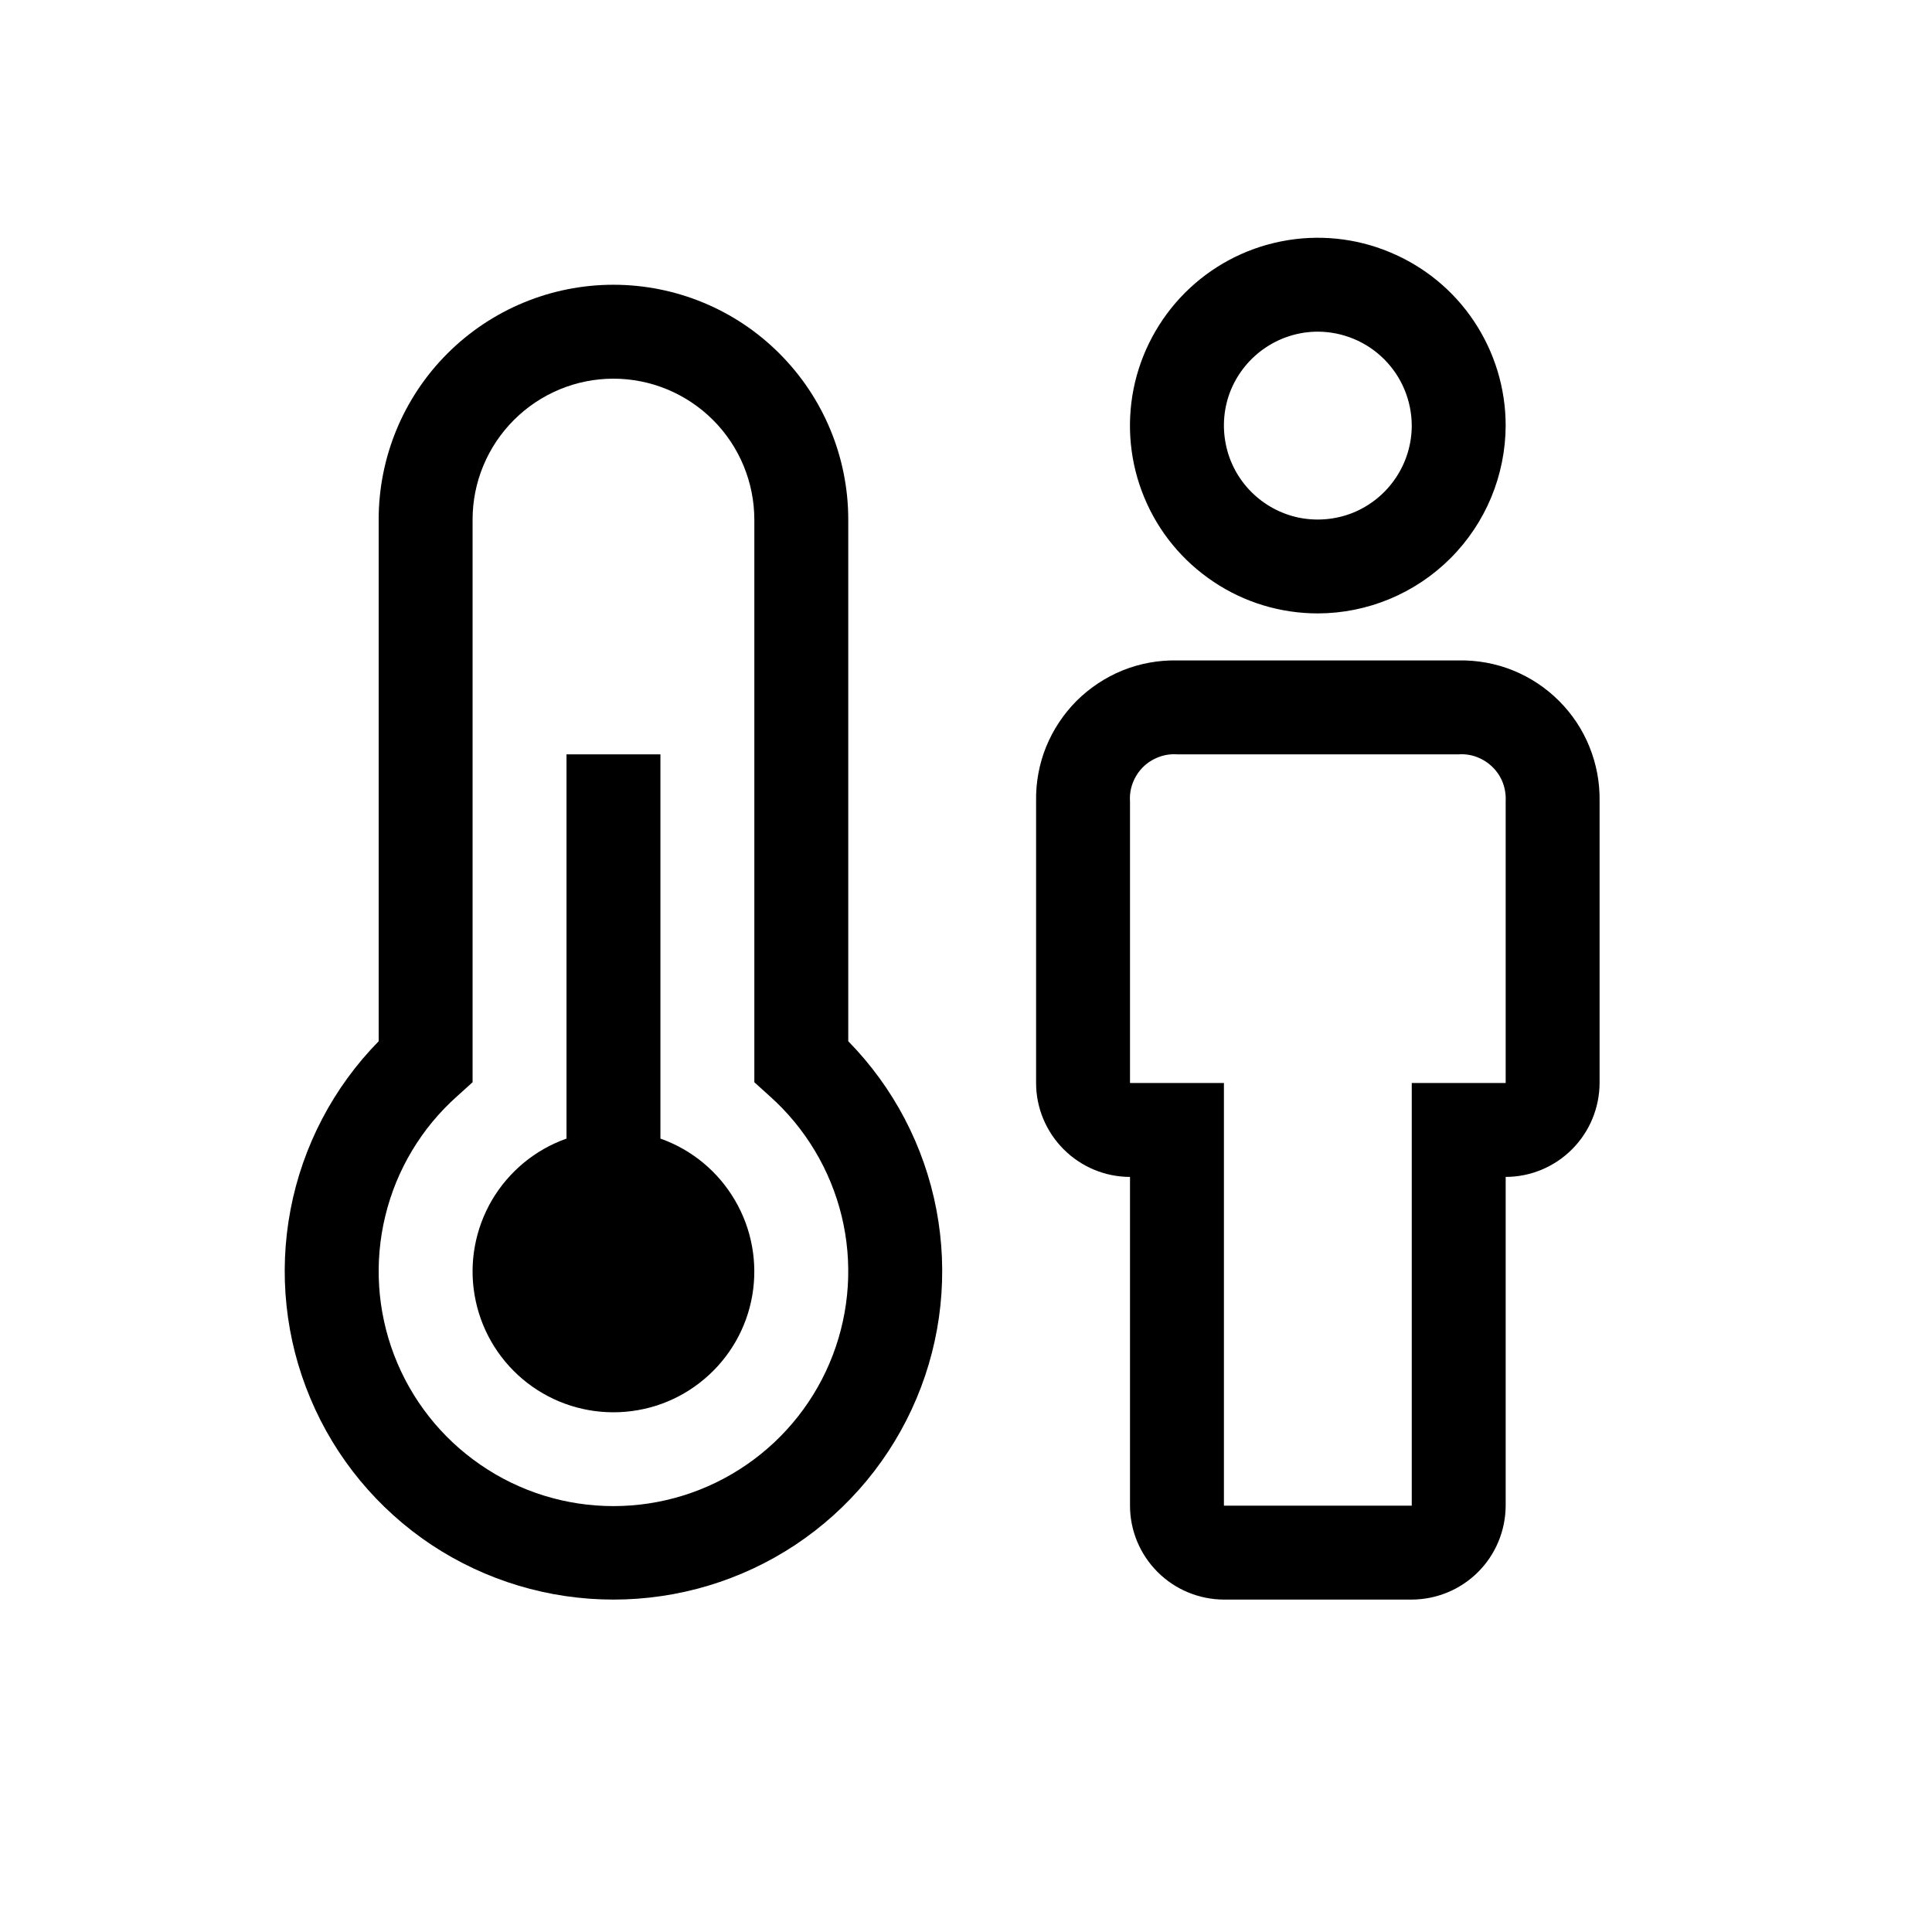 <svg width="18" height="18" viewBox="0 0 18 18" fill="none" xmlns="http://www.w3.org/2000/svg">
<path d="M13.153 14.903H11.403C11.171 14.902 10.949 14.81 10.785 14.646C10.621 14.482 10.528 14.26 10.528 14.028V10.965C10.296 10.965 10.074 10.872 9.91 10.708C9.746 10.544 9.653 10.322 9.653 10.09V7.465C9.65 7.292 9.681 7.12 9.746 6.959C9.811 6.799 9.908 6.653 10.03 6.53C10.153 6.408 10.299 6.311 10.459 6.246C10.62 6.181 10.792 6.15 10.965 6.153H13.59C13.764 6.15 13.936 6.181 14.096 6.246C14.257 6.311 14.403 6.408 14.525 6.53C14.648 6.653 14.745 6.799 14.809 6.959C14.874 7.12 14.906 7.292 14.903 7.465V10.09C14.902 10.322 14.81 10.544 14.646 10.708C14.482 10.872 14.26 10.965 14.028 10.965V14.028C14.027 14.26 13.935 14.482 13.771 14.646C13.607 14.81 13.385 14.902 13.153 14.903V14.903ZM10.965 7.028C10.907 7.024 10.848 7.033 10.794 7.054C10.739 7.075 10.689 7.107 10.648 7.148C10.607 7.189 10.575 7.239 10.554 7.294C10.533 7.348 10.524 7.407 10.528 7.465V10.09H11.403V14.028H13.153V10.09H14.028V7.465C14.031 7.407 14.022 7.348 14.002 7.294C13.981 7.239 13.949 7.189 13.907 7.148C13.866 7.107 13.816 7.075 13.762 7.054C13.707 7.033 13.649 7.024 13.59 7.028H10.965Z" fill="black"/>
<path d="M12.278 5.715C11.932 5.715 11.593 5.613 11.306 5.42C11.018 5.228 10.793 4.955 10.661 4.635C10.528 4.315 10.494 3.963 10.561 3.624C10.629 3.284 10.796 2.973 11.04 2.728C11.285 2.483 11.597 2.316 11.936 2.249C12.276 2.181 12.628 2.216 12.947 2.349C13.267 2.481 13.541 2.705 13.733 2.993C13.925 3.281 14.028 3.619 14.028 3.965C14.026 4.429 13.842 4.873 13.514 5.201C13.186 5.529 12.742 5.714 12.278 5.715ZM12.278 3.09C12.105 3.09 11.935 3.142 11.792 3.238C11.648 3.334 11.536 3.471 11.469 3.63C11.403 3.79 11.386 3.966 11.42 4.136C11.453 4.306 11.537 4.462 11.659 4.584C11.781 4.706 11.937 4.79 12.107 4.824C12.277 4.857 12.453 4.84 12.613 4.774C12.773 4.707 12.909 4.595 13.005 4.451C13.101 4.308 13.153 4.138 13.153 3.965C13.152 3.733 13.06 3.511 12.896 3.347C12.732 3.183 12.51 3.091 12.278 3.09V3.09Z" fill="black"/>
<path d="M6.153 10.608V7.028H5.278V10.608C4.986 10.711 4.74 10.915 4.583 11.182C4.427 11.449 4.369 11.763 4.422 12.068C4.474 12.373 4.633 12.65 4.869 12.849C5.106 13.049 5.406 13.158 5.715 13.158C6.025 13.158 6.325 13.049 6.561 12.849C6.798 12.65 6.957 12.373 7.009 12.068C7.061 11.763 7.004 11.449 6.847 11.182C6.691 10.915 6.445 10.711 6.153 10.608V10.608Z" fill="black"/>
<path d="M5.715 14.903C5.112 14.903 4.523 14.726 4.02 14.393C3.518 14.059 3.125 13.585 2.892 13.029C2.658 12.474 2.594 11.861 2.707 11.269C2.82 10.677 3.106 10.131 3.528 9.701V4.84C3.528 4.26 3.758 3.704 4.168 3.294C4.579 2.883 5.135 2.653 5.715 2.653C6.295 2.653 6.852 2.883 7.262 3.294C7.672 3.704 7.903 4.26 7.903 4.84V9.701C8.325 10.131 8.611 10.677 8.724 11.269C8.837 11.861 8.773 12.474 8.539 13.029C8.305 13.585 7.913 14.059 7.41 14.393C6.908 14.726 6.318 14.903 5.715 14.903ZM5.715 3.528C5.367 3.528 5.034 3.667 4.788 3.913C4.542 4.159 4.403 4.492 4.403 4.84V10.083L4.258 10.214C3.927 10.509 3.694 10.898 3.59 11.328C3.485 11.759 3.514 12.211 3.672 12.625C3.83 13.039 4.11 13.395 4.475 13.646C4.84 13.898 5.272 14.032 5.715 14.032C6.158 14.032 6.591 13.898 6.956 13.646C7.321 13.395 7.601 13.039 7.759 12.625C7.917 12.211 7.946 11.759 7.841 11.328C7.736 10.898 7.503 10.509 7.173 10.214L7.028 10.083V4.84C7.027 4.492 6.889 4.159 6.643 3.913C6.397 3.667 6.063 3.528 5.715 3.528V3.528Z" fill="black"/>
</svg>
